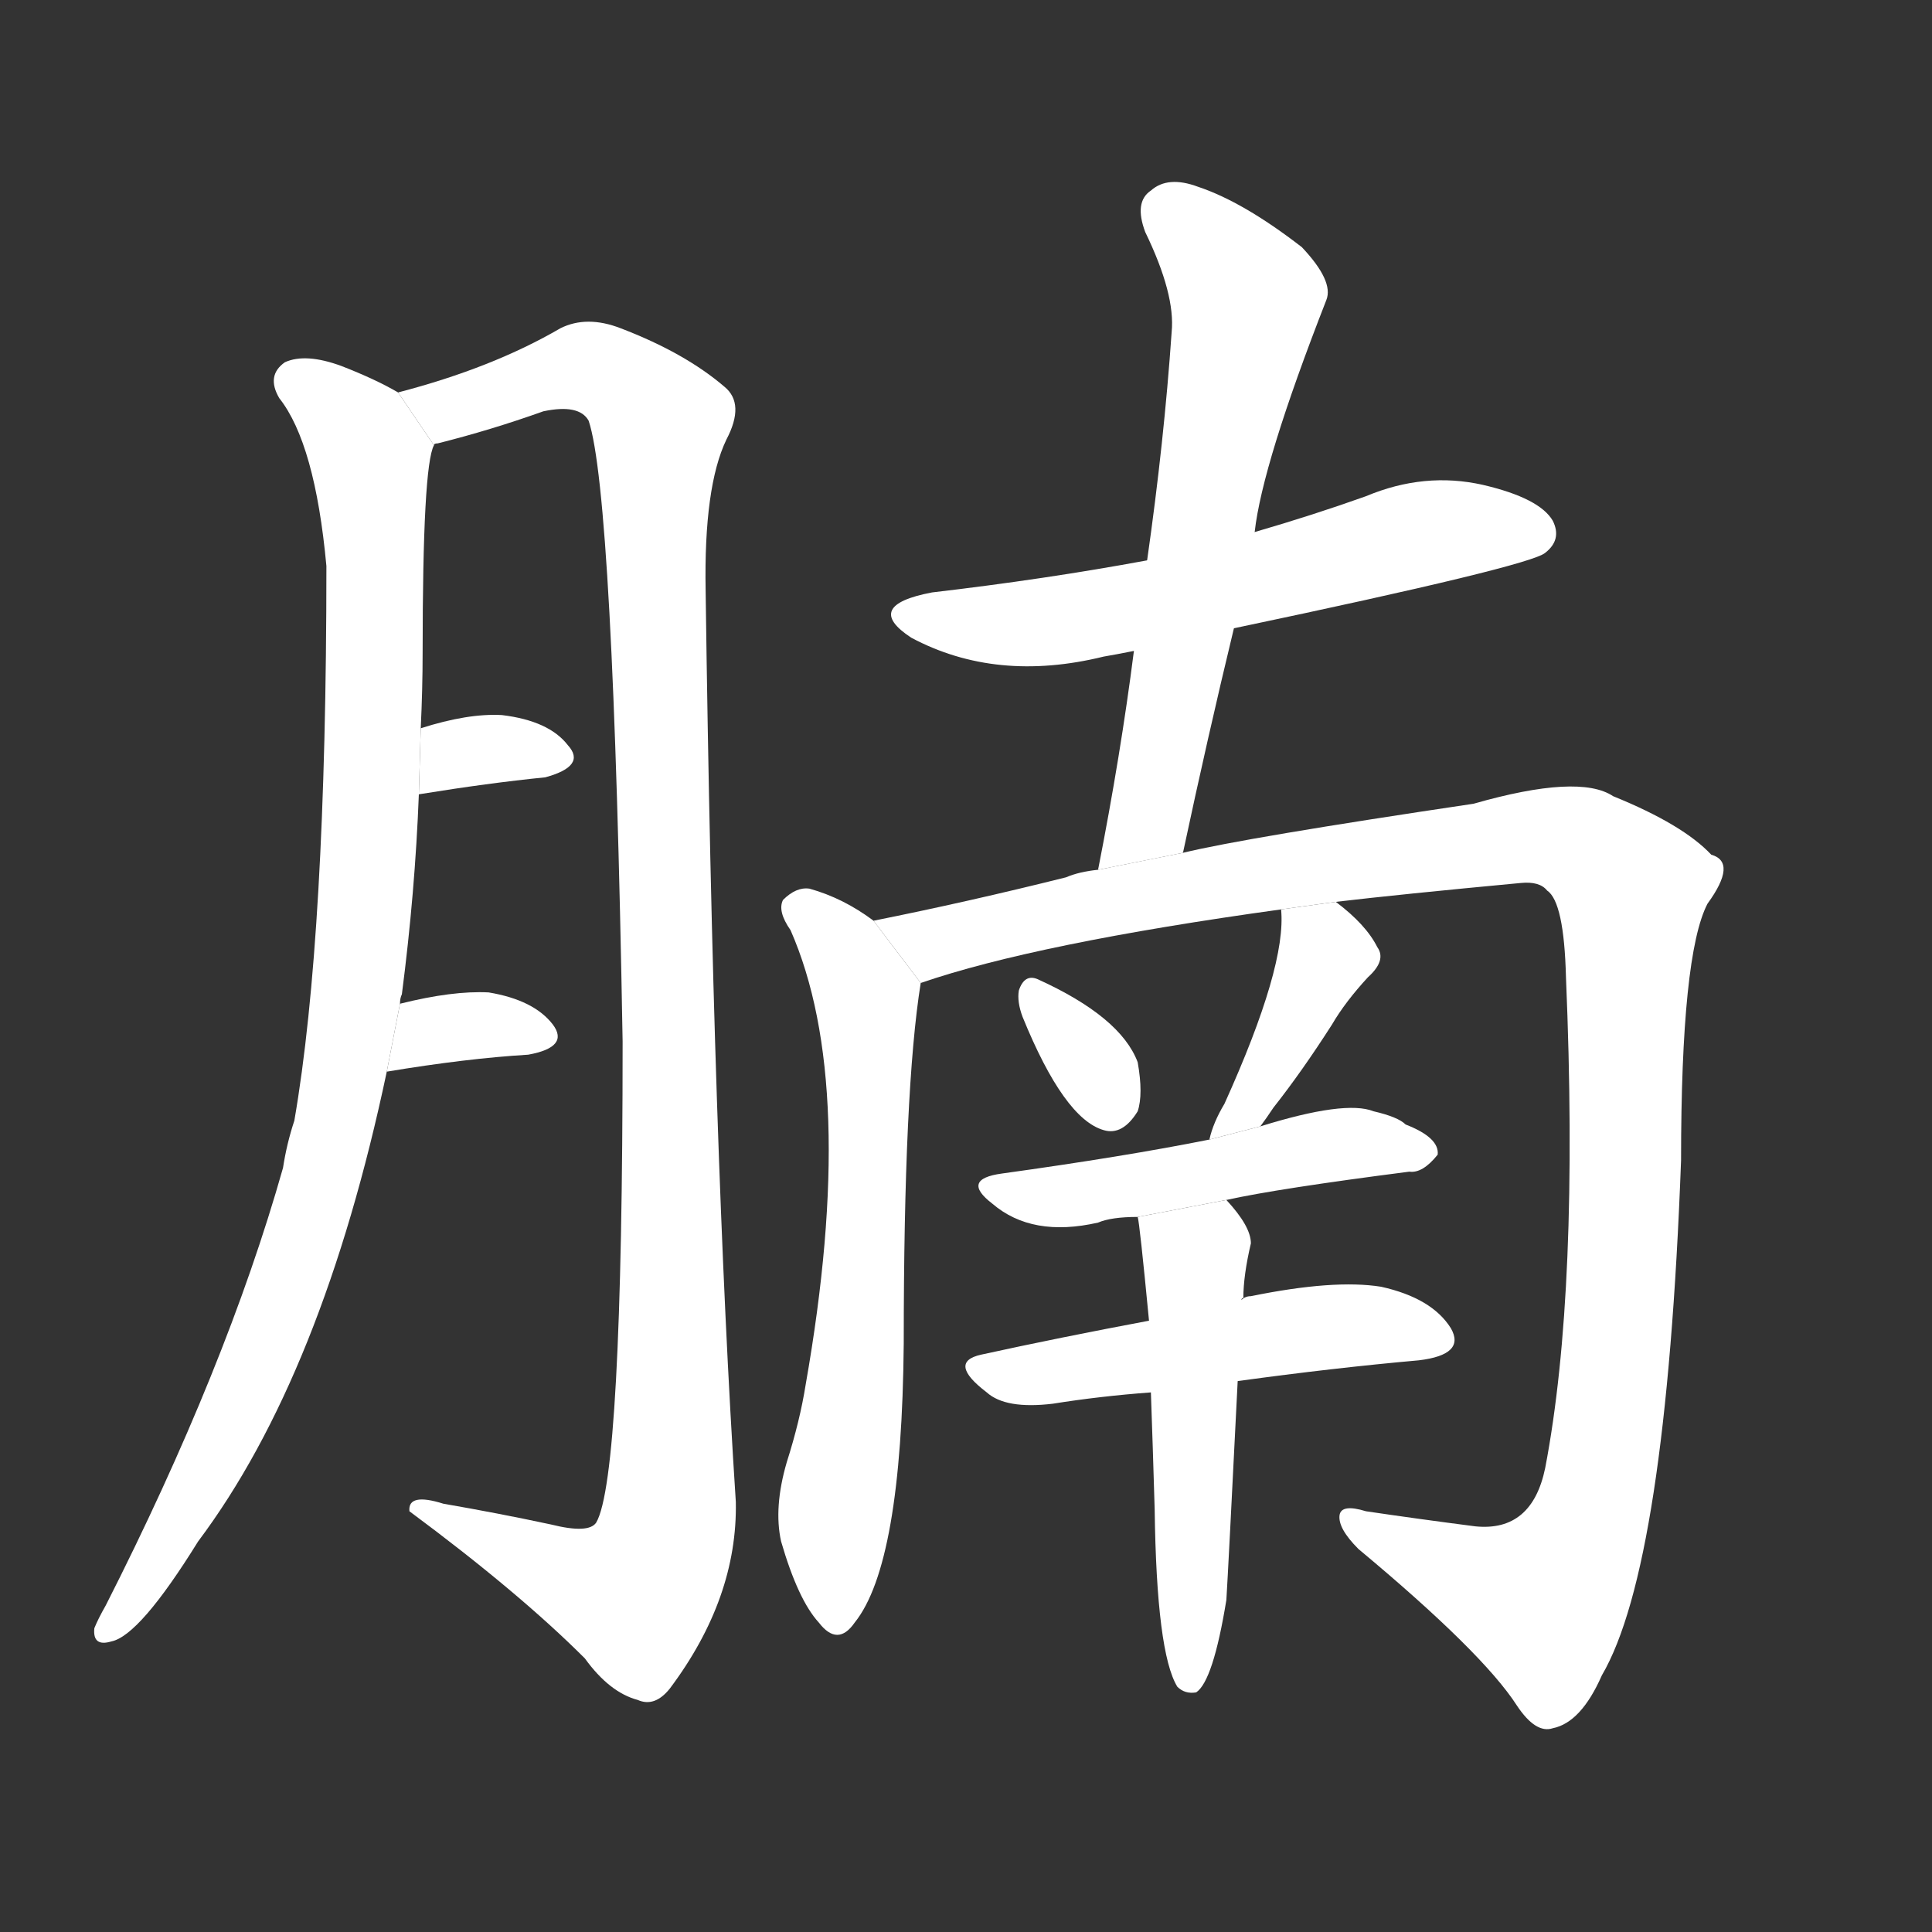 <!-- u8169_nan3_fatty_meat_on_a_cows_belly_abdomen_to -->
<!-- 8169 -->
<!-- 8169 -->
<!-- 8169 -->
<svg viewBox="0 0 1024 1024">
  <rect x="0" y="0" width="1024" height="1024" fill="#333333" stroke="none"/>
  <g transform="scale(1, -1) translate(0, -900)">
    <path fill="#FFFFFF" d="M 212 368 Q 212 371 213 373 Q 220 427 222 479 L 223 514 Q 224 535 224 554 Q 224 653 230 664 L 211 692 Q 199 699 181 706 Q 162 713 151 708 Q 141 701 148 689 Q 167 665 173 600 Q 173 404 156 306 Q 152 294 150 281 Q 120 175 56 49 Q 52 42 50 37 Q 49 27 59 30 Q 74 33 105 83 Q 171 171 205 332 L 212 368 Z"></path>
    <path fill="#FFFFFF" d="M 230 664 Q 230 665 232 665 Q 260 672 288 682 Q 307 686 312 677 Q 325 638 330 348 Q 330 117 316 93 Q 312 87 292 92 Q 264 98 235 103 Q 216 109 217 99 Q 275 56 310 21 Q 323 3 338 -1 Q 347 -5 355 5 Q 391 53 390 104 Q 378 288 374 587 Q 373 642 385 667 Q 395 686 384 695 Q 363 713 329 726 Q 311 733 297 726 Q 261 705 211 692 L 230 664 Z"></path>
    <path fill="#FFFFFF" d="M 222 479 Q 259 485 289 488 Q 311 494 301 505 Q 291 518 266 521 Q 248 522 223 514 L 222 479 Z"></path>
    <path fill="#FFFFFF" d="M 205 332 Q 247 339 280 341 Q 302 345 293 357 Q 283 370 259 374 Q 240 375 212 368 L 205 332 Z"></path>
    <path fill="#FFFFFF" d="M 654 567 Q 811 600 819 607 Q 828 614 823 624 Q 816 636 786 643 Q 755 650 724 637 Q 696 627 665 618 L 608 603 Q 554 593 494 586 Q 457 579 483 562 Q 528 538 585 552 Q 591 553 601 555 L 654 567 Z"></path>
    <path fill="#FFFFFF" d="M 627 448 Q 640 509 654 567 L 665 618 Q 669 654 703 741 Q 707 751 690 769 Q 659 793 635 801 Q 619 807 610 799 Q 601 793 607 777 Q 623 744 621 724 Q 617 666 608 603 L 601 555 Q 594 500 582 439 L 627 448 Z"></path>
    <path fill="#FFFFFF" d="M 463 412 Q 447 424 429 429 Q 422 430 415 423 Q 412 417 419 407 Q 455 325 427 166 Q 424 147 417 125 Q 410 101 414 83 Q 423 52 434 40 Q 444 27 453 40 Q 478 71 479 188 Q 479 323 488 379 L 463 412 Z"></path>
    <path fill="#FFFFFF" d="M 708 422 Q 742 426 806 432 Q 816 433 820 428 Q 829 422 830 382 Q 837 216 819 122 Q 812 88 782 91 Q 751 95 724 99 Q 711 103 710 97 Q 709 90 720 79 Q 786 24 804 -4 Q 814 -19 823 -16 Q 838 -13 849 12 Q 883 70 891 285 Q 891 394 905 421 Q 921 443 907 447 Q 892 463 855 478 Q 837 490 781 474 Q 660 456 627 448 L 582 439 Q 572 438 565 435 Q 513 422 463 412 L 488 379 Q 549 400 679 418 L 708 422 Z"></path>
    <path fill="#FFFFFF" d="M 542 361 Q 564 307 585 301 Q 595 298 603 311 Q 606 320 603 337 Q 594 361 550 381 Q 543 384 540 375 Q 539 369 542 361 Z"></path>
    <path fill="#FFFFFF" d="M 668 303 Q 671 307 675 313 Q 690 332 706 357 Q 713 369 725 382 Q 735 391 730 398 Q 724 410 708 422 L 679 418 Q 682 388 649 315 Q 643 305 641 296 L 668 303 Z"></path>
    <path fill="#FFFFFF" d="M 650 264 Q 677 270 747 279 Q 754 278 762 288 Q 763 297 745 304 Q 741 308 728 311 Q 713 317 668 303 L 641 296 Q 596 287 531 278 Q 509 275 526 262 Q 547 244 582 252 Q 589 255 603 255 L 650 264 Z"></path>
    <path fill="#FFFFFF" d="M 656 168 Q 707 175 752 179 Q 777 182 769 196 Q 759 212 732 218 Q 707 222 663 213 Q 660 213 658 211 L 609 200 Q 561 191 520 182 Q 502 178 523 162 Q 533 153 558 156 Q 583 160 610 162 L 656 168 Z"></path>
    <path fill="#FFFFFF" d="M 658 211 Q 658 212 659 212 Q 659 224 663 241 Q 663 250 650 264 L 603 255 Q 604 252 609 200 L 610 162 Q 611 134 612 100 Q 613 24 624 6 Q 628 2 634 3 Q 643 9 650 52 Q 651 68 656 168 L 658 211 Z"></path>
  </g>
</svg>
